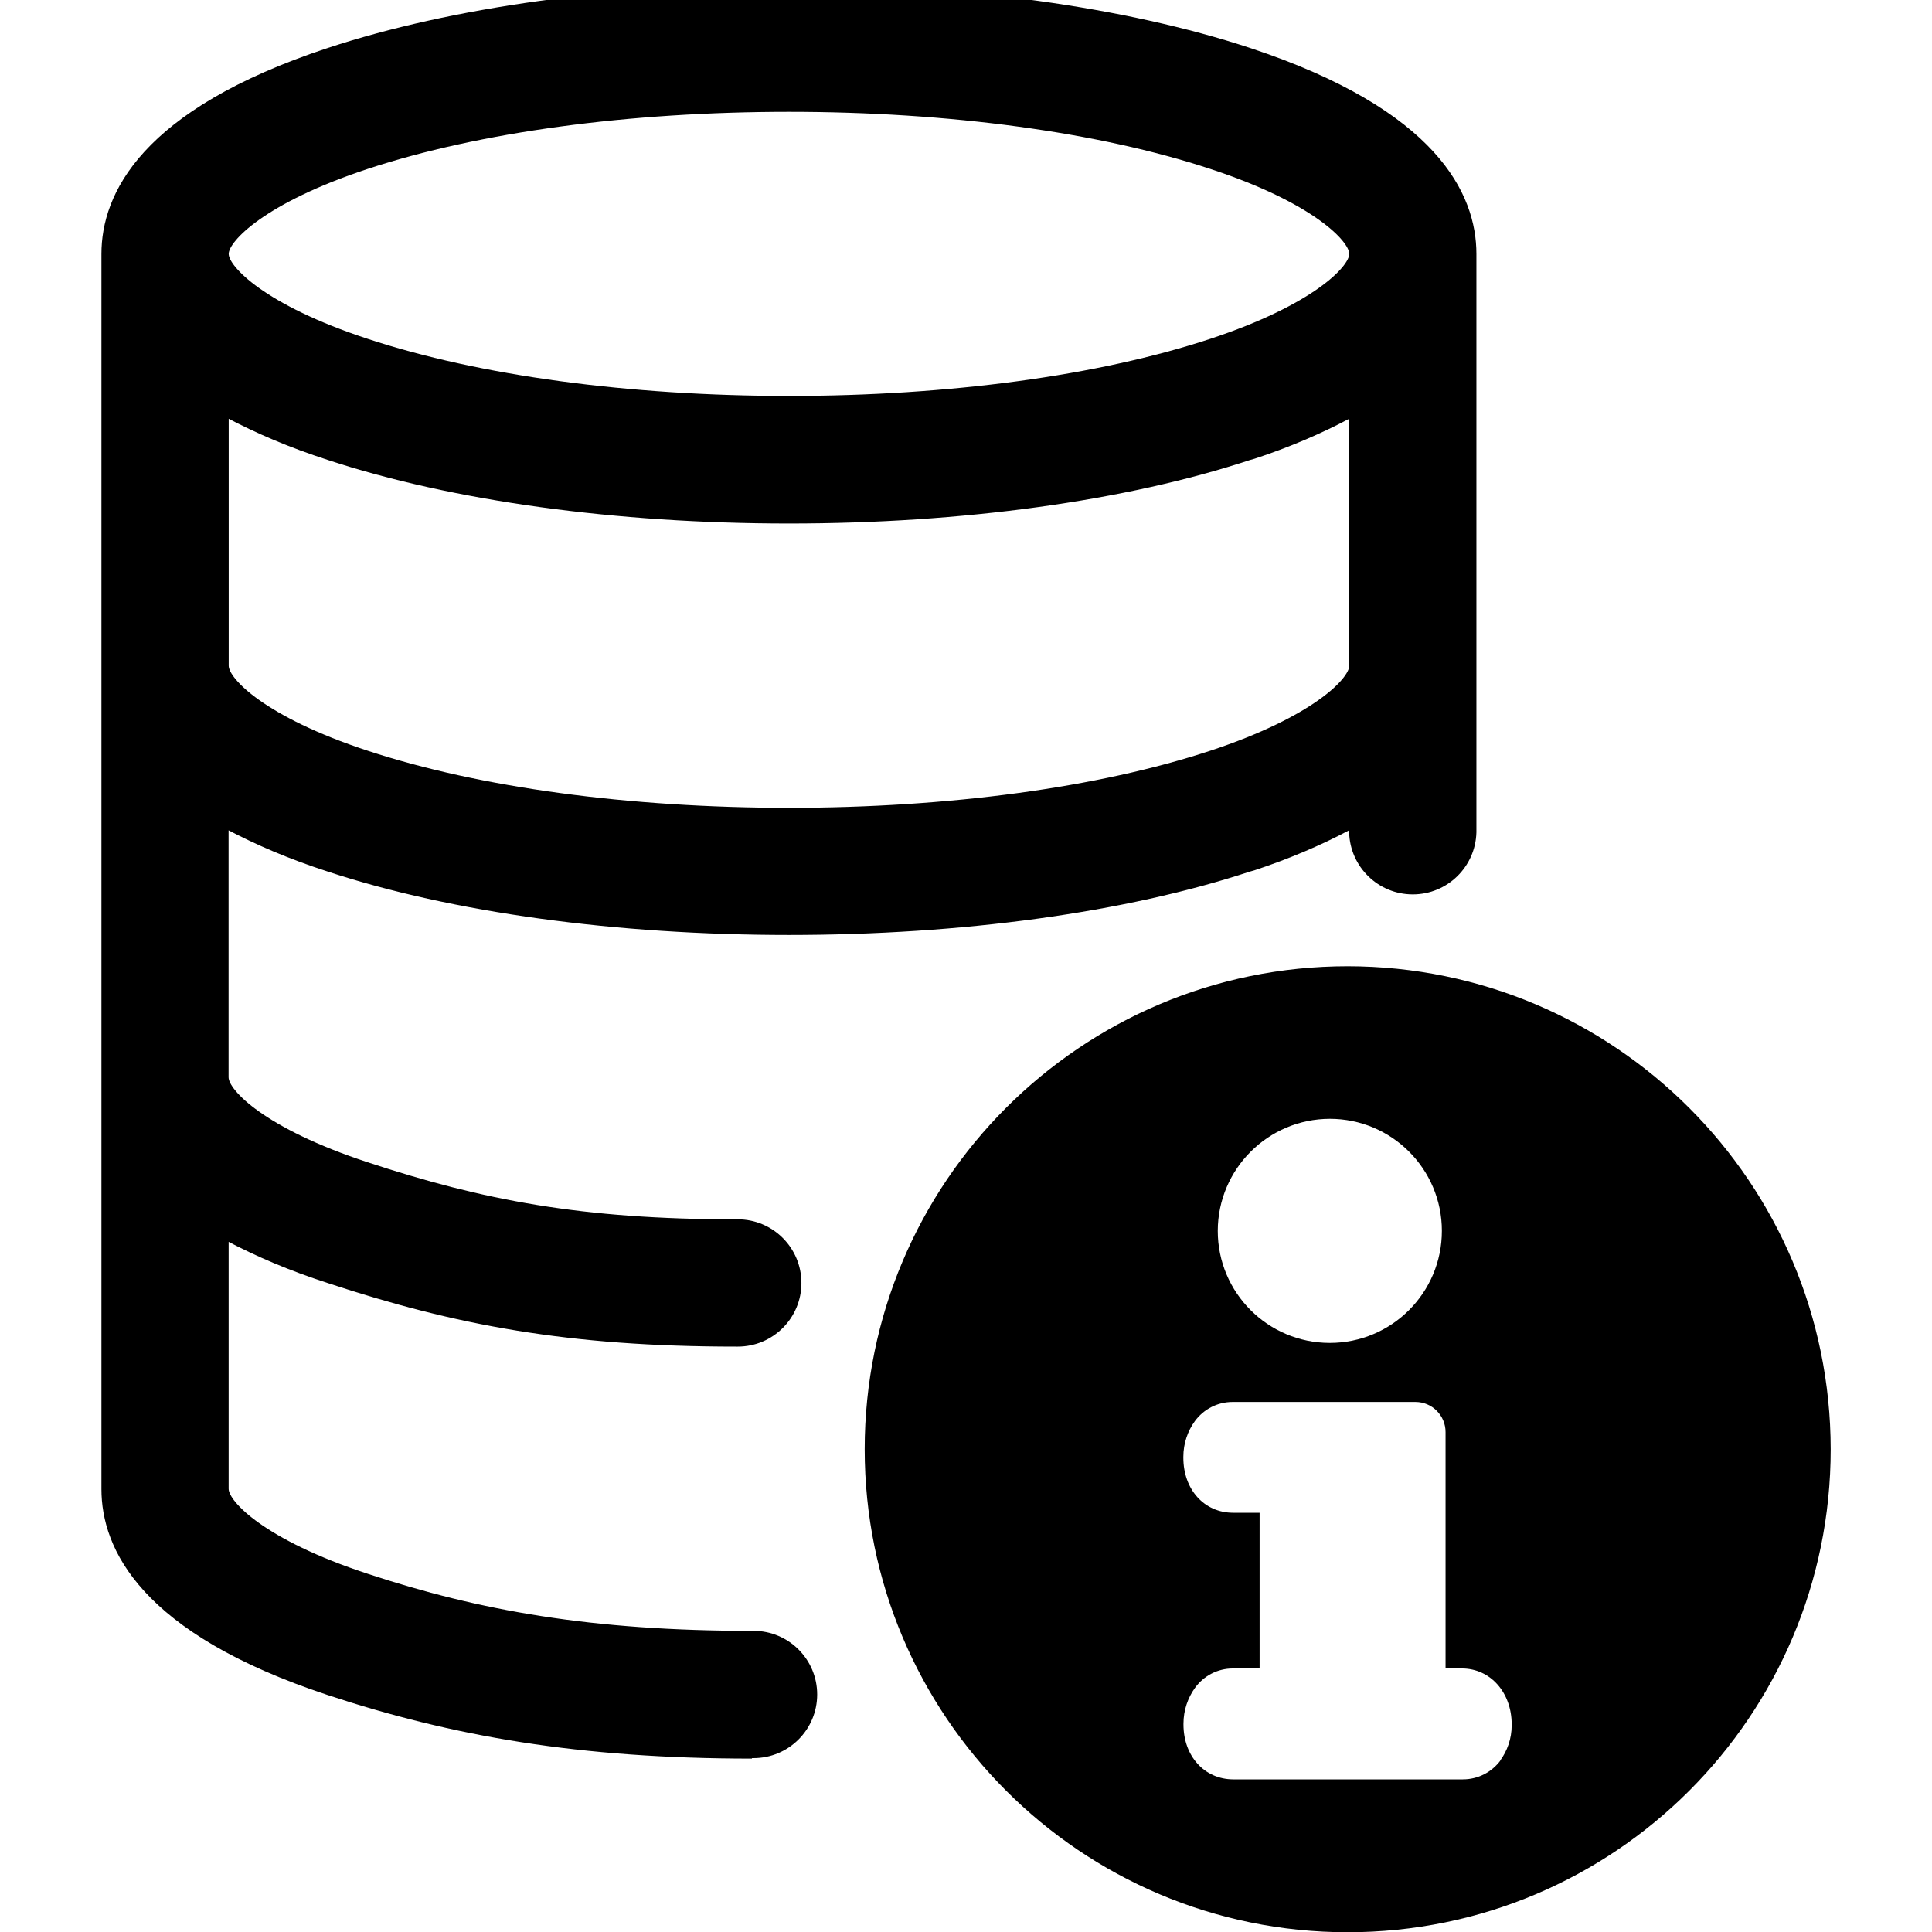 <svg version="1.1" xmlns="http://www.w3.org/2000/svg" width="32" height="32" viewBox="0 0 32 32">
<title>query_info</title>
<path d="M22.322 16.004c-4.418 0-8 3.582-8 8s3.582 8 8 8c4.418 0 8-3.582 8-8v0c-0.004-4.417-3.583-7.996-8-8h-0zM22.026 18.531c1.025 0 1.856 0.831 1.856 1.856s-0.831 1.856-1.856 1.856c-1.025 0-1.856-0.831-1.856-1.856v0c0.002-1.024 0.832-1.854 1.856-1.856h0zM24.85 29.162c-0.143 0.189-0.367 0.31-0.62 0.31-0.005 0-0.009-0-0.014-0h-3.788c-0.478 0-0.826-0.384-0.826-0.909-0-0.004-0-0.008-0-0.013 0-0.223 0.072-0.43 0.194-0.598l-0.002 0.003c0.142-0.195 0.369-0.32 0.626-0.32 0.003 0 0.005 0 0.008 0h0.435v-2.579h-0.438c-0.479 0-0.825-0.384-0.825-0.912-0-0.004-0-0.009-0-0.014 0-0.223 0.072-0.429 0.194-0.596l-0.002 0.003c0.143-0.193 0.369-0.316 0.625-0.316 0.003 0 0.006 0 0.009 0h3.020c0.275 0.001 0.497 0.224 0.497 0.499 0 0 0 0 0 0v0 3.915h0.271c0.47 0 0.824 0.397 0.824 0.925 0 0.005 0 0.012 0 0.018 0 0.219-0.072 0.422-0.193 0.586l0.002-0.003z"></path>
<path d="M12.455 29.128c-2.869 0-4.969-0.373-7.025-1.052-3.1-1.024-3.75-2.42-3.75-3.412v-20.458c0-0.992 0.651-2.389 3.75-3.412 2.058-0.678 4.768-1.052 7.637-1.052s5.581 0.374 7.637 1.052c3.1 1.024 3.75 2.42 3.75 3.412v9.58c-0.015 0.571-0.481 1.028-1.054 1.028s-1.039-0.457-1.054-1.027l-0-0.001v-0.034c-0.46 0.246-1.004 0.477-1.568 0.663l-0.075 0.021c-2.056 0.678-4.769 1.050-7.637 1.050s-5.58-0.372-7.637-1.050c-0.639-0.207-1.183-0.439-1.701-0.713l0.058 0.028v4.092c0 0.204 0.58 0.842 2.304 1.408 1.901 0.627 3.549 0.945 6.104 0.945 0.008-0 0.017-0 0.026-0 0.582 0 1.054 0.472 1.054 1.054s-0.472 1.054-1.054 1.054c-0.009 0-0.018-0-0.027-0l0.001 0c-2.78 0-4.65-0.354-6.764-1.052-0.639-0.207-1.183-0.439-1.701-0.713l0.058 0.028v4.092c0 0.204 0.58 0.842 2.304 1.408 1.848 0.61 3.712 0.945 6.364 0.945 0.008-0 0.017-0 0.026-0 0.582 0 1.054 0.472 1.054 1.054s-0.472 1.054-1.054 1.054c-0.009 0-0.018-0-0.027-0l0.001 0zM3.788 11.027c0 0.204 0.58 0.842 2.304 1.408 1.848 0.609 4.326 0.945 6.976 0.945s5.128-0.336 6.976-0.945c1.724-0.569 2.304-1.207 2.304-1.408v-4.092c-0.46 0.246-1.004 0.478-1.568 0.663l-0.075 0.021c-2.056 0.678-4.768 1.052-7.637 1.052s-5.58-0.374-7.637-1.052c-0.639-0.207-1.183-0.439-1.701-0.713l0.058 0.028zM13.068 1.852c-2.651 0-5.129 0.336-6.976 0.945-1.724 0.569-2.304 1.207-2.304 1.408s0.58 0.842 2.304 1.408c1.848 0.609 4.325 0.945 6.976 0.945s5.129-0.336 6.976-0.945c1.724-0.569 2.304-1.207 2.304-1.408s-0.58-0.842-2.304-1.408c-1.847-0.609-4.325-0.945-6.976-0.945z"></path>
</svg>
